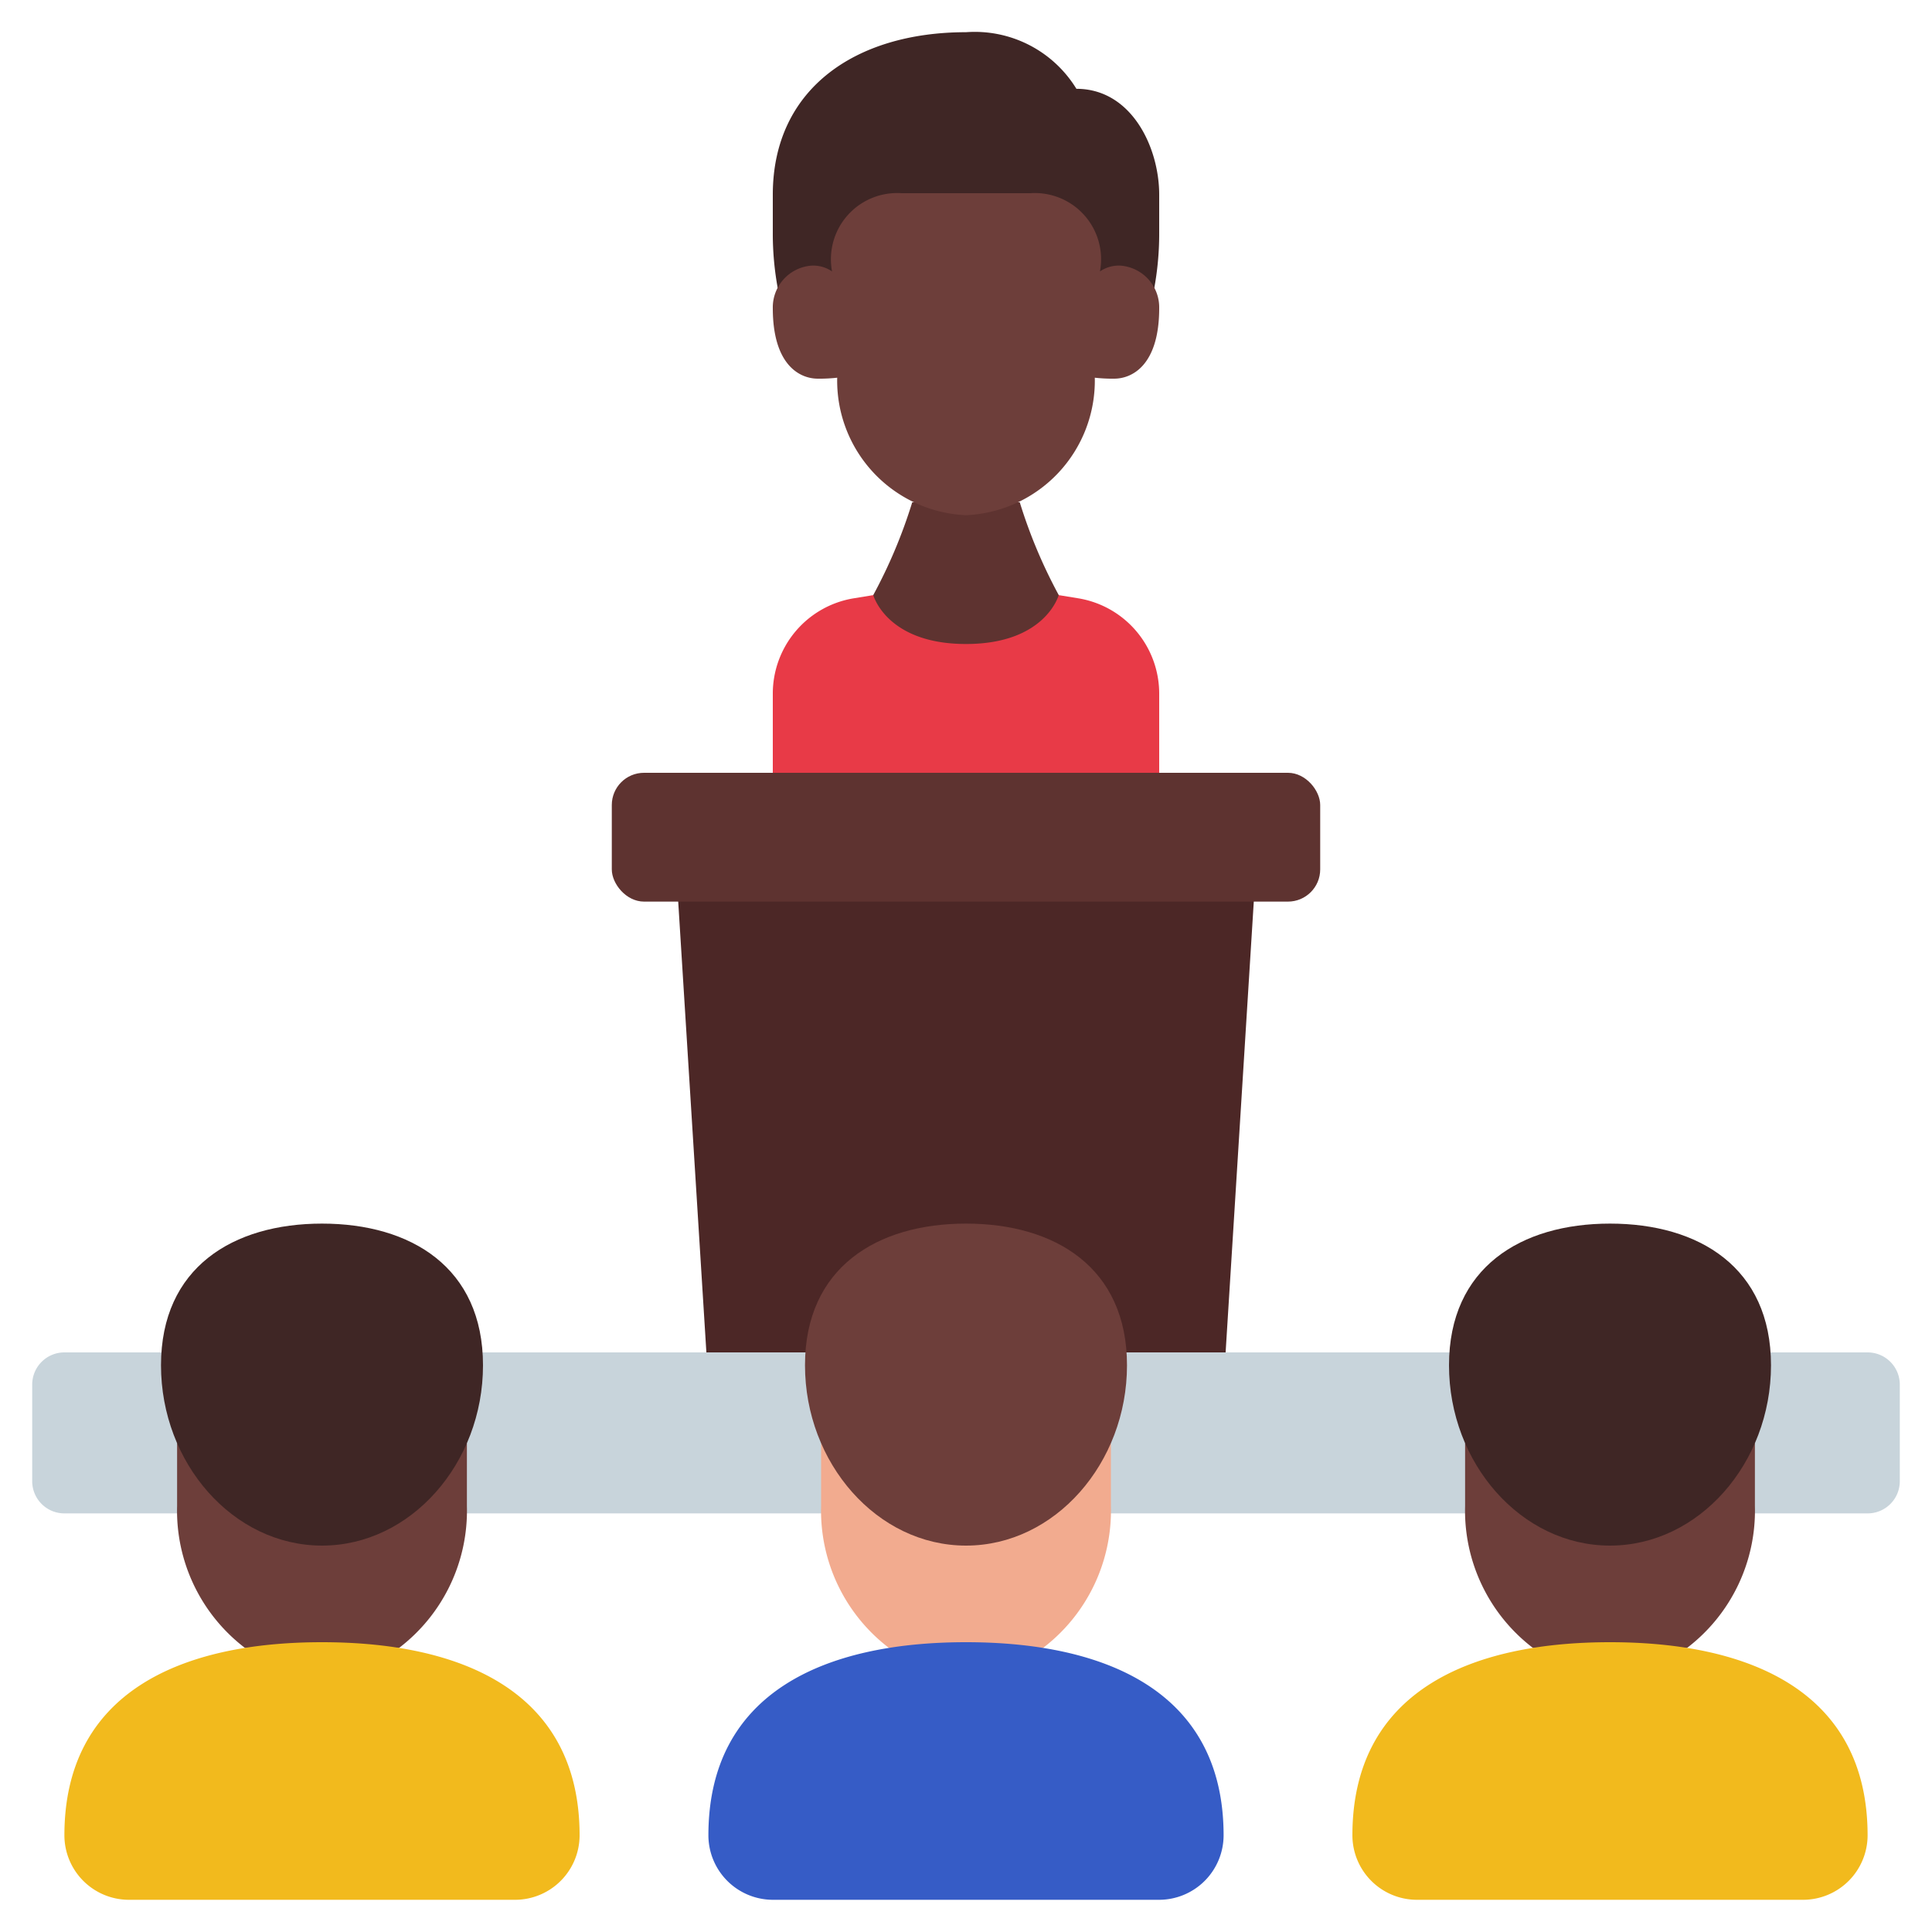 <svg id="Icons" height="512" viewBox="0 0 60 60" width="512" xmlns="http://www.w3.org/2000/svg"><path d="m39 27-1 16h-16l-1-16z" fill="#4c2726"/><path d="m36 25v-3.459a3 3 0 0 0 -2.507-2.959l-.613-.1h-5.76l-.613.1a3 3 0 0 0 -2.507 2.959v3.459z" fill="#e83a47"/><path d="m24.163 9a9.363 9.363 0 0 1 -.163-1.784v-1.169c0-3.289 2.571-5.047 6-5.047a3.7 3.7 0 0 1 3.429 1.758c1.714 0 2.571 1.821 2.571 3.289v1.169a9.363 9.363 0 0 1 -.163 1.784z" fill="#3f2625"/><path d="m31.67 15.6a15.805 15.805 0 0 0 1.21 2.88s-.41 1.52-2.88 1.52-2.88-1.52-2.88-1.52a15.805 15.805 0 0 0 1.21-2.88z" fill="#5e3330"/><path d="m36 9.57c0 1.76-.83 2.19-1.4 2.19a4.922 4.922 0 0 1 -.6-.03 4.183 4.183 0 0 1 -4 4.27 4.183 4.183 0 0 1 -4-4.27 4.922 4.922 0 0 1 -.6.03c-.57 0-1.4-.43-1.4-2.19a1.3 1.3 0 0 1 1.05-1.3 1.02 1.02 0 0 1 .79.16 2.056 2.056 0 0 1 2.16-2.43h4a2.056 2.056 0 0 1 2.16 2.43 1.02 1.02 0 0 1 .79-.16 1.3 1.3 0 0 1 1.05 1.3z" fill="#6d3e3a"/><rect fill="#5e3330" height="4" rx="1" width="22" x="19" y="24"/><path d="m5.51 47h-3.51a1 1 0 0 1 -1-1v-3a1 1 0 0 1 1-1h56a1 1 0 0 1 1 1v3a1 1 0 0 1 -1 1z" fill="#c8d4db"/><path d="m14.5 44.82v1.95a5.361 5.361 0 0 1 -2.11 4.41h-4.78a5.361 5.361 0 0 1 -2.11-4.41v-1.95z" fill="#6d3e3a"/><path d="m34.5 44.82v1.95a5.361 5.361 0 0 1 -2.11 4.41h-4.78a5.361 5.361 0 0 1 -2.11-4.41v-1.95z" fill="#f2ab8f"/><path d="m35 42.4c0 3.038-2.239 5.6-5 5.6s-5-2.562-5-5.6 2.239-4.4 5-4.4 5 1.362 5 4.4z" fill="#6d3e3a"/><path d="m38 57a2.006 2.006 0 0 1 -2 2h-12a2.006 2.006 0 0 1 -2-2c0-4.42 3.58-6 8-6s8 1.58 8 6z" fill="#365cc6"/><path d="m15 42.4c0 3.038-2.239 5.6-5 5.6s-5-2.562-5-5.6 2.239-4.4 5-4.4 5 1.362 5 4.4z" fill="#3f2625"/><path d="m18 57a2.006 2.006 0 0 1 -2 2h-12a2.006 2.006 0 0 1 -2-2c0-4.42 3.58-6 8-6s8 1.58 8 6z" fill="#f2ba1d"/><path d="m54.5 44.82v1.95a5.361 5.361 0 0 1 -2.11 4.41h-4.78a5.361 5.361 0 0 1 -2.11-4.41v-1.95z" fill="#6d3e3a"/><path d="m55 42.4c0 3.038-2.239 5.6-5 5.6s-5-2.562-5-5.6 2.239-4.4 5-4.4 5 1.362 5 4.4z" fill="#3f2625"/><path d="m58 57a2.006 2.006 0 0 1 -2 2h-12a2.006 2.006 0 0 1 -2-2c0-4.42 3.58-6 8-6s8 1.58 8 6z" fill="#f2ba1d"/></svg>